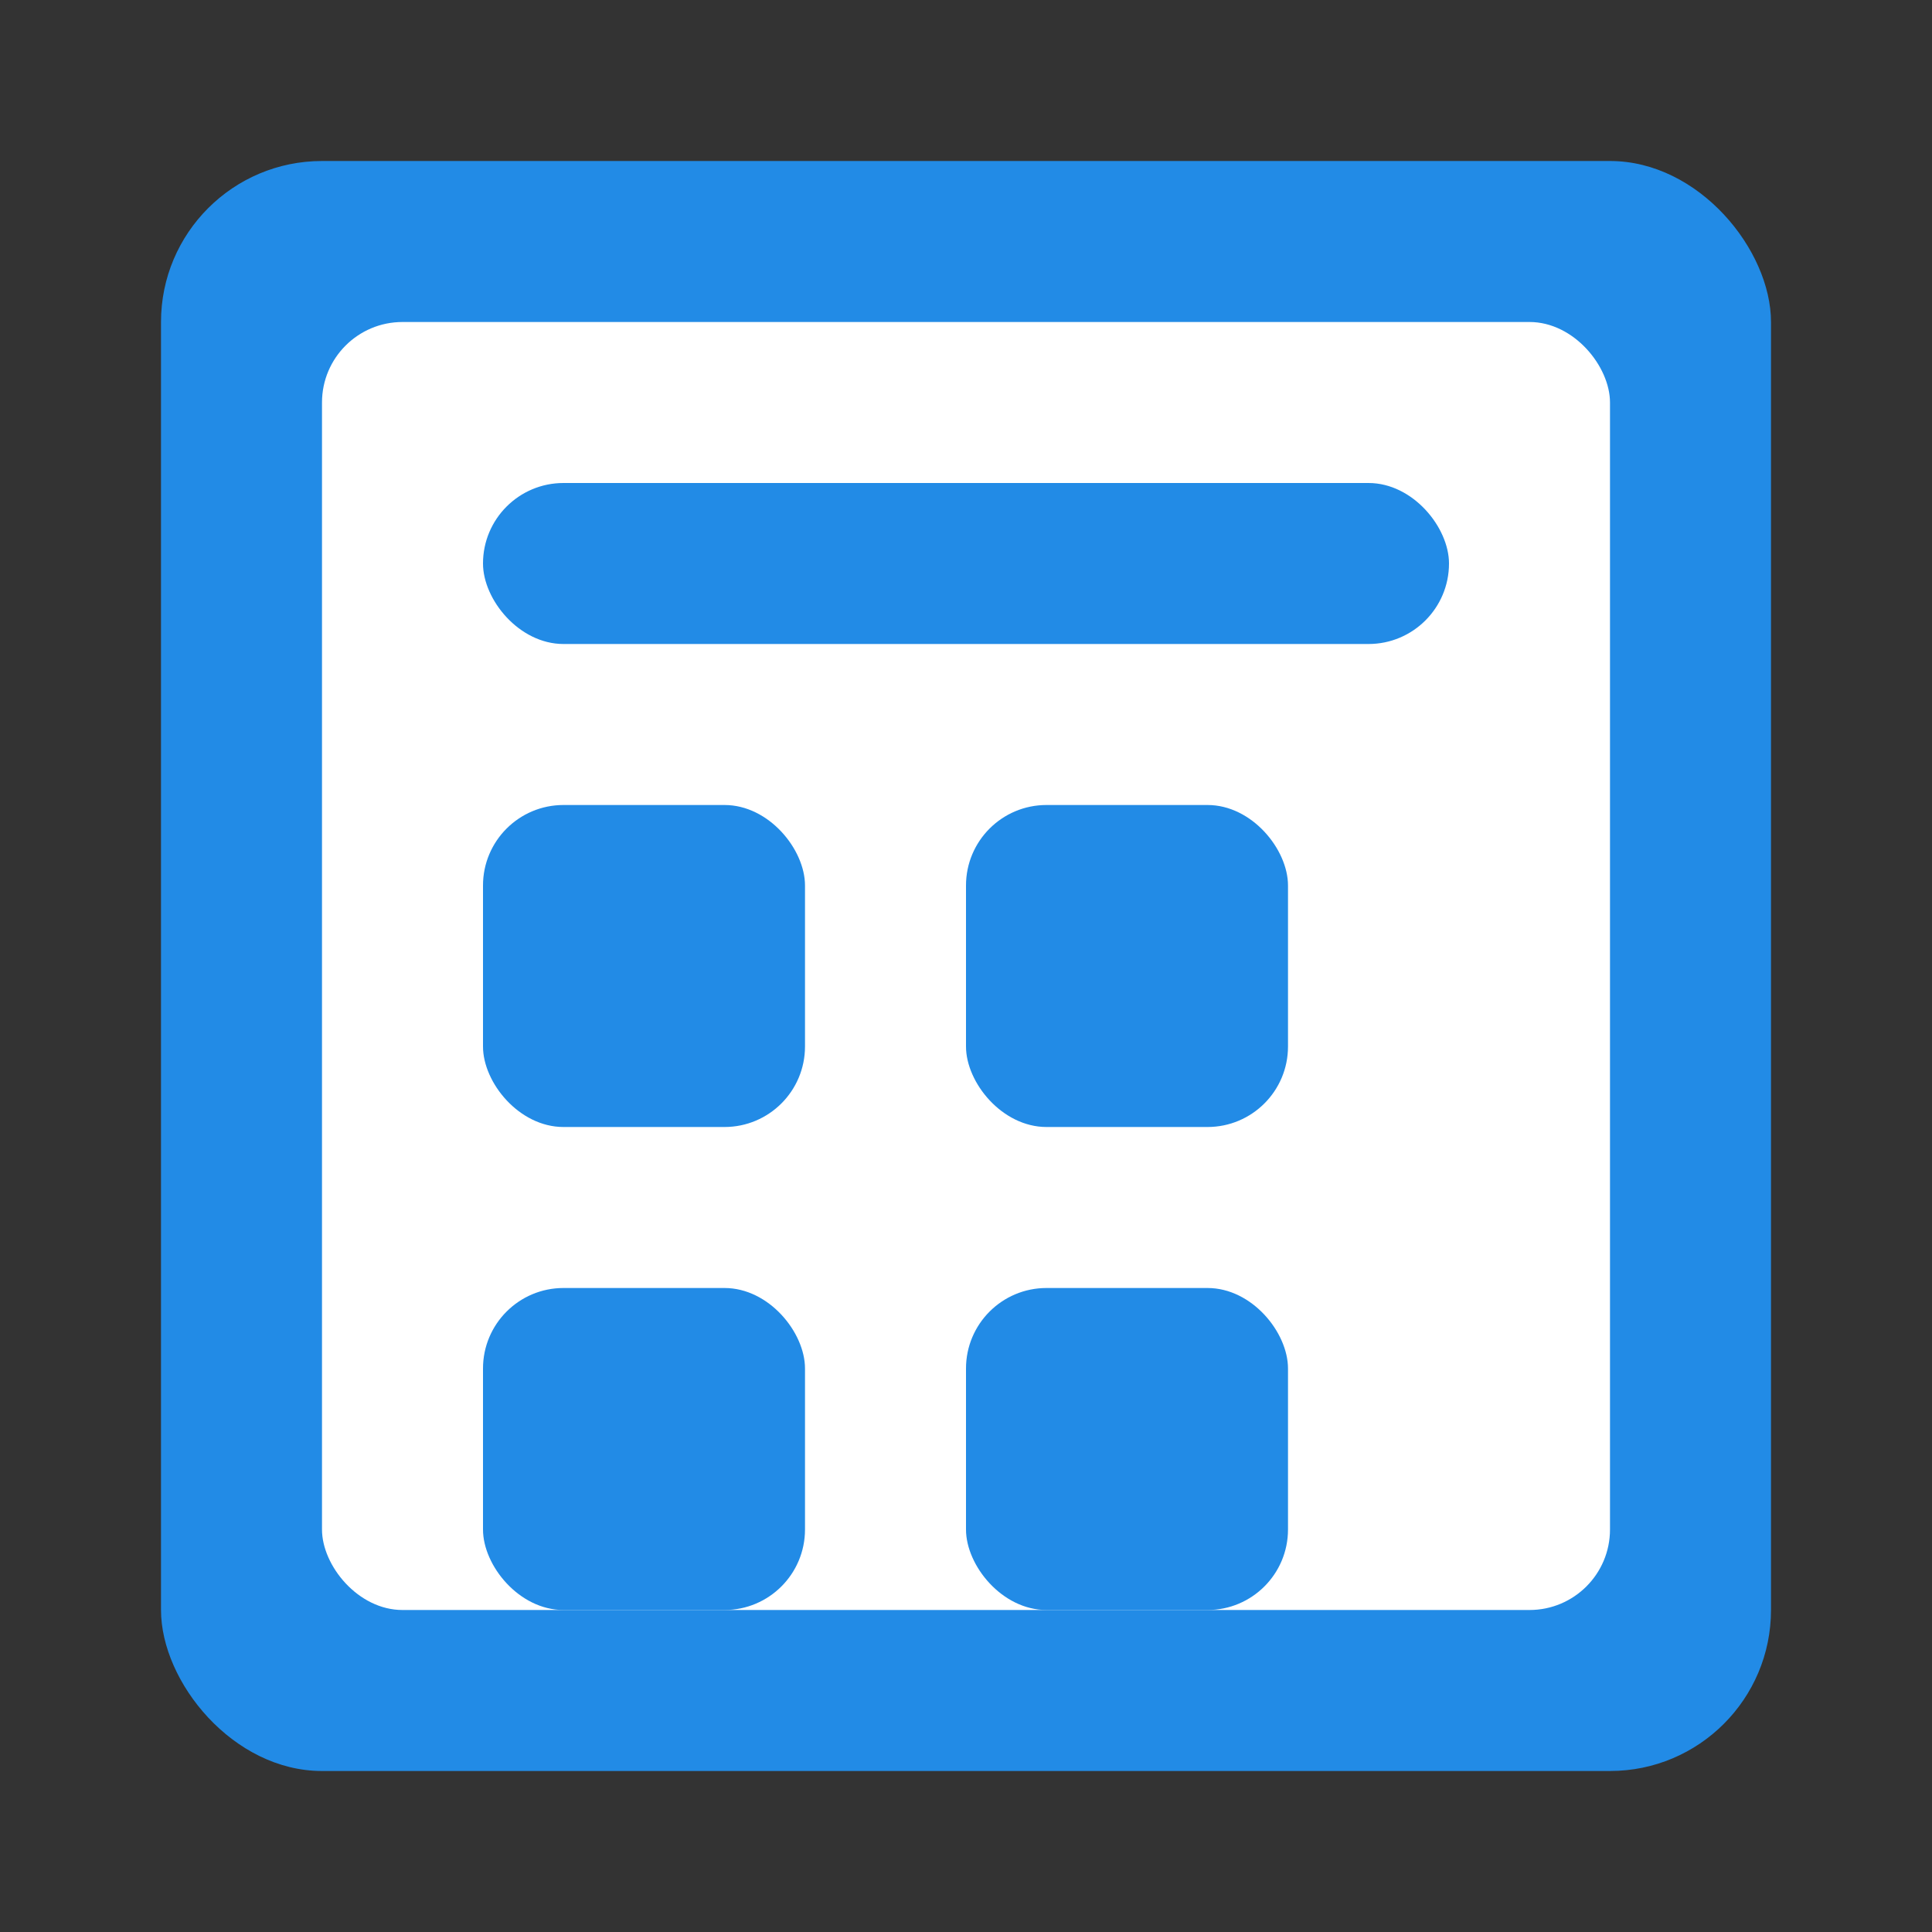 <svg xmlns="http://www.w3.org/2000/svg" viewBox="0 0 24 24" width="512" height="512">
    <rect x="0" y="0" width="24" height="24" fill="#333333" stroke="none"/>
    <rect x="2" y="2" width="20" height="20" rx="2" fill="#228be6"/>
    <rect x="4" y="4" width="16" height="16" rx="1" fill="white"/>
    <rect x="6" y="6" width="12" height="2" rx="1" fill="#228be6"/>
    <rect x="6" y="10" width="4" height="4" rx="1" fill="#228be6"/>
    <rect x="12" y="10" width="4" height="4" rx="1" fill="#228be6"/>
    <rect x="6" y="16" width="4" height="4" rx="1" fill="#228be6"/>
    <rect x="12" y="16" width="4" height="4" rx="1" fill="#228be6"/>
</svg> 
